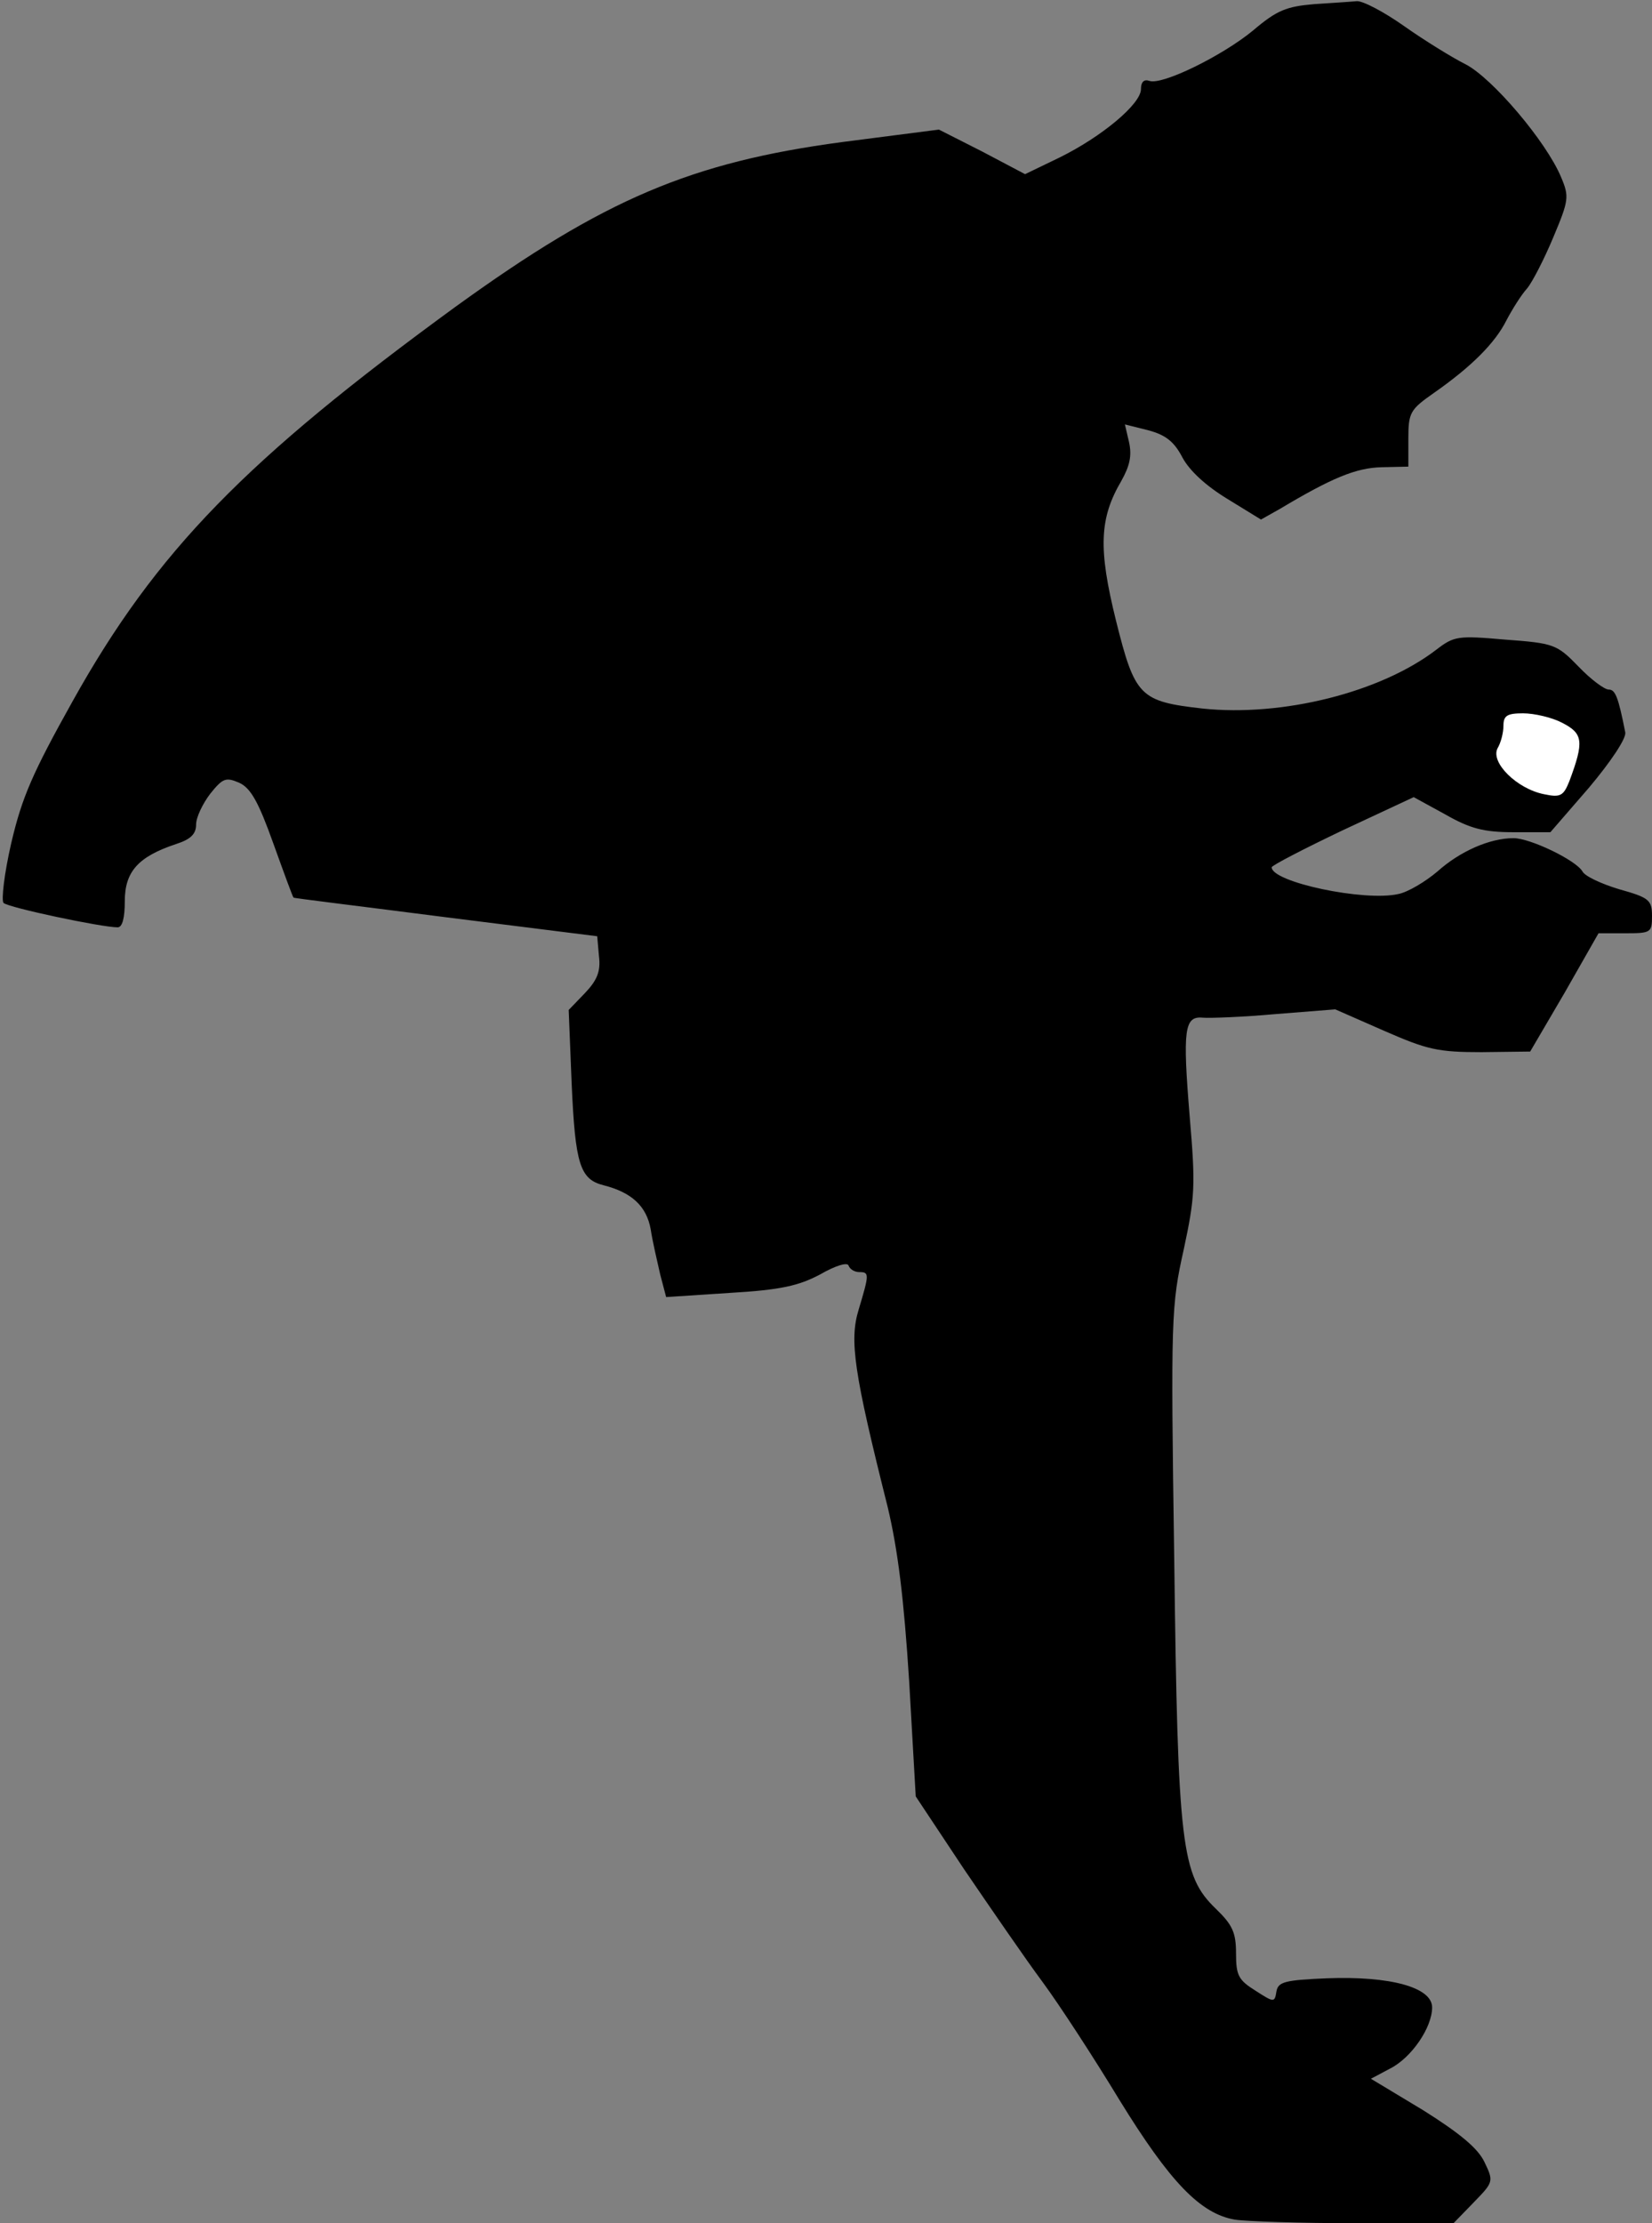 <?xml version="1.0" standalone="no"?>
<!DOCTYPE svg PUBLIC "-//W3C//DTD SVG 20010904//EN"
 "http://www.w3.org/TR/2001/REC-SVG-20010904/DTD/svg10.dtd">
<svg version="1.0" xmlns="http://www.w3.org/2000/svg"
 width="278pt" height="374pt" viewBox="0 0 278 374"
 preserveAspectRatio="xMidYMid meet">
<rect x="0" y="0" width="278" height="374" fill="#808080" stroke="none"/>
<g transform="translate(0,374) scale(0.1,-0.1)"
fill="#000000" stroke="none">
<path fill="#000000" stroke="none" d="M2211 3733 c-46 -4 -62 -10 -102 -44
-52 -43 -154 -93 -175 -85 -9 3 -14 -2 -14 -14 0 -25 -66 -80 -137 -115 l-58
-28 -72 38 -73 37 -163 -21 c-254 -34 -400 -96 -649 -276 -354 -258 -505 -412
-646 -665 -67 -120 -85 -161 -103 -238 -12 -52 -17 -97 -13 -101 9 -8 165 -41
192 -41 8 0 12 16 12 44 0 50 23 75 86 96 25 8 34 17 34 33 0 12 11 35 24 52
21 26 26 28 49 18 19 -9 32 -32 57 -102 18 -50 33 -91 34 -91 0 -1 116 -15
256 -33 l255 -32 3 -34 c3 -25 -3 -40 -24 -62 l-27 -28 5 -124 c6 -136 14
-161 54 -171 47 -12 72 -35 79 -74 3 -20 11 -54 16 -76 l10 -38 107 7 c86 5
116 12 152 31 26 15 46 21 48 15 2 -6 10 -11 18 -11 17 0 17 -3 -1 -63 -16
-52 -8 -106 49 -333 17 -72 27 -152 36 -293 l11 -193 81 -122 c45 -66 104
-152 133 -191 28 -38 86 -127 129 -198 85 -138 136 -191 194 -201 20 -3 111
-6 203 -6 l165 0 34 35 c33 34 34 35 18 68 -11 23 -41 48 -103 87 l-88 53 32
17 c36 18 71 69 71 103 0 34 -71 53 -177 49 -71 -3 -82 -6 -85 -22 -3 -19 -4
-19 -35 1 -29 18 -33 26 -33 63 0 35 -6 48 -34 75 -58 56 -64 104 -70 589 -6
406 -5 426 16 520 19 89 20 107 10 224 -12 146 -9 169 22 166 11 -1 67 1 122
6 l101 8 82 -36 c73 -32 91 -36 164 -36 l82 1 58 99 57 100 45 0 c43 0 45 1
45 29 0 27 -5 31 -55 45 -30 9 -58 22 -62 30 -11 19 -88 56 -116 56 -40 0 -90
-22 -128 -56 -20 -17 -50 -35 -66 -38 -57 -13 -213 20 -213 45 0 3 54 31 119
62 l120 56 53 -29 c42 -24 65 -30 115 -30 l62 0 65 75 c37 44 63 83 61 93 -12
61 -17 72 -28 72 -7 0 -30 17 -51 39 -36 37 -41 39 -123 45 -80 7 -86 6 -116
-17 -94 -72 -259 -113 -393 -99 -106 12 -114 20 -146 148 -30 121 -28 172 9
235 14 25 18 42 13 65 l-7 30 40 -10 c29 -8 43 -19 57 -46 12 -22 39 -47 75
-69 l57 -35 32 18 c87 52 128 69 171 70 l45 1 0 47 c0 44 3 49 43 77 63 44
103 84 122 122 10 19 25 43 35 54 9 11 29 50 44 86 26 62 27 68 13 101 -25 60
-116 167 -161 190 -22 11 -69 40 -103 64 -34 24 -70 43 -80 42 -10 -1 -42 -3
-72 -5z"/>
<path fill="#ffffff" stroke="none" d="M2629 2524 c35 -18 37 -31 12 -98 -10
-25 -15 -28 -43 -22 -45 9 -90 53 -78 77 6 10 10 27 10 38 0 17 6 21 33 21 19
0 49 -7 66 -16z"/>
</g>
</svg>
